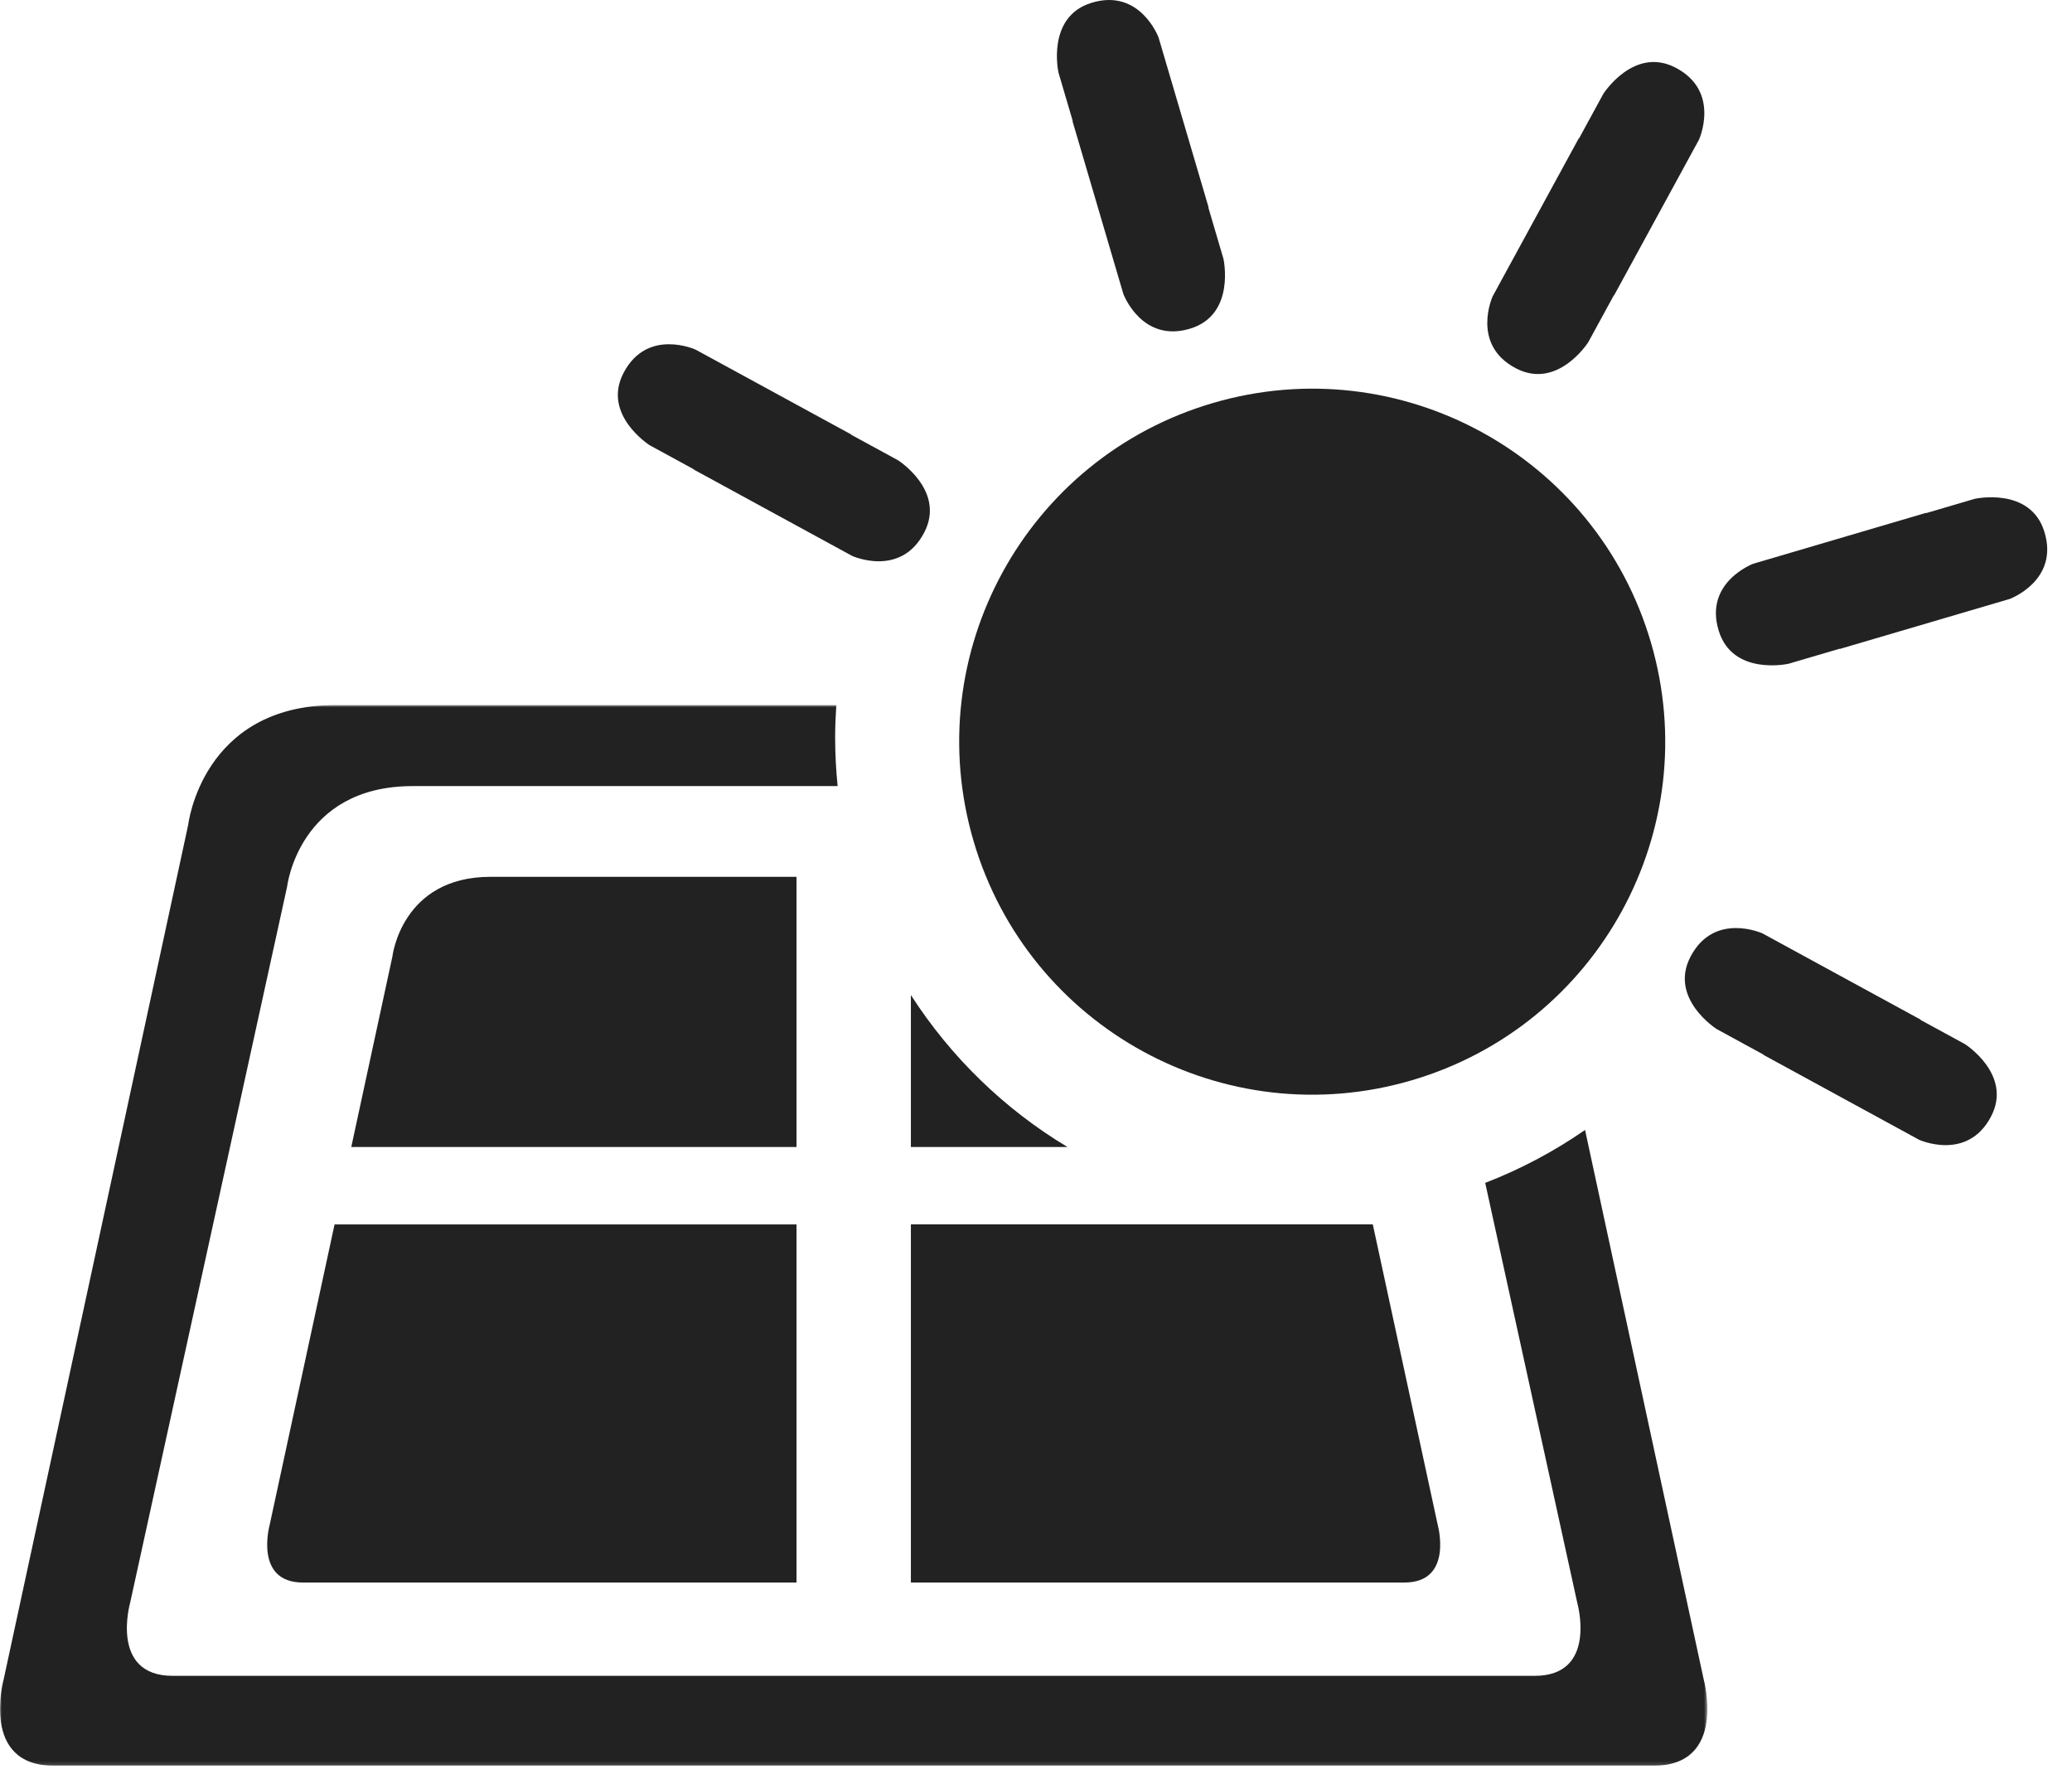 <?xml version="1.0" encoding="UTF-8"?>
<svg width="594px" height="507px" viewBox="0 0 594 507" version="1.1" xmlns="http://www.w3.org/2000/svg" xmlns:xlink="http://www.w3.org/1999/xlink">
    <!-- Generator: Sketch 57.1 (83088) - https://sketch.com -->
    <title>Group 25</title>
    <desc>Created with Sketch.</desc>
    <defs>
        <polygon id="path-1" points="0 0.85 489.465 0.85 489.465 304.857 0 304.857"></polygon>
        <polygon id="path-3" points="0.1 0.842 73.06 0.842 73.06 48.209 0.1 48.209"></polygon>
    </defs>
    <g id="Group-25" stroke="none" stroke-width="1" fill="none" fill-rule="evenodd">
        <g>
            <path d="M261.131,285.2 L261.131,328.765 L306.034,328.765 C287.908,317.894 272.544,302.946 261.131,285.2" id="Fill-1" fill="#222222"></path>
            <path d="M261.131,453.593 L402.625,453.593 C416.736,453.593 412.172,437.099 412.172,437.099 L393.553,350.937 L261.131,350.937 L261.131,453.593 Z" id="Fill-3" fill="#222222"></path>
            <path d="M199.414,100.213 C199.414,100.213 185.586,93.886 178.782,106.842 C172.454,118.855 186.245,127.614 186.245,127.614 L198.975,134.554 L198.947,134.618 L244.28,159.331 C244.28,159.331 258.108,165.658 264.921,152.702 C271.24,140.688 257.458,131.93 257.458,131.93 L243.978,124.588 L244.006,124.515 L199.414,100.213 Z" id="Fill-5" fill="#222222"></path>
            <g id="Group-9" transform="translate(0, 201.232)">
                <mask id="mask-2" fill="white">
                    <use xlink:href="#path-1"></use>
                </mask>
                <g id="Clip-8"></g>
                <path d="M454.403,122.642 C445.56,128.768 435.966,133.878 425.779,137.81 L452.199,258.304 C452.199,258.304 458.043,279.104 439.981,279.104 L246.671,279.104 L242.802,279.104 L49.492,279.104 C31.43,279.104 37.274,258.304 37.274,258.304 L82.305,52.918 C82.305,52.918 85.615,24.082 118.3,24.082 L240.132,24.082 C239.665,19.456 239.418,14.765 239.418,10.011 C239.418,6.93 239.556,3.876 239.757,0.85 L96.224,0.85 C57.841,0.85 53.945,35.218 53.945,35.218 L1.059,280.073 C1.059,280.073 -5.809,304.859 15.408,304.859 L242.464,304.859 L247.009,304.859 L474.056,304.859 C495.273,304.859 488.405,280.073 488.405,280.073 L454.403,122.642 Z" id="Fill-7" fill="#222222" mask="url(#mask-2)"></path>
            </g>
            <path d="M228.341,251.316 L140.621,251.316 C115.078,251.316 112.49,274.182 112.49,274.182 L100.702,328.765 L228.341,328.765 L228.341,251.316 Z" id="Fill-10" fill="#222222"></path>
            <g id="Group-16" transform="translate(493.694, 142.375)">
                <mask id="mask-4" fill="white">
                    <use xlink:href="#path-3"></use>
                </mask>
                <g id="Clip-15"></g>
            </g>
            <path d="M480.423,19.432 C468.406,13.115 459.645,26.893 459.645,26.893 L452.704,39.629 L452.631,39.592 L427.92,84.923 C427.92,84.923 421.592,98.737 434.541,105.549 C446.567,111.867 455.319,98.088 455.319,98.088 L462.672,84.612 L462.736,84.648 L487.053,40.059 C487.053,40.059 493.381,26.244 480.423,19.432" id="Fill-17" fill="#222222"></path>
            <path d="M562.345,123.56 C550.328,117.242 541.567,131.021 541.567,131.021 L534.626,143.757 L534.553,143.72 L509.843,189.05 C509.843,189.05 503.514,202.865 516.464,209.677 C528.49,215.994 537.242,202.216 537.242,202.216 L544.594,188.739 L544.658,188.776 L568.975,144.186 C568.975,144.186 575.304,130.371 562.345,123.56" id="Fill-17" fill="#222222" transform="translate(539.408, 166.618) rotate(45) translate(-539.408, -166.618) "></path>
            <path d="M550.652,254.054 C538.636,247.736 529.875,261.514 529.875,261.514 L522.933,274.25 L522.86,274.214 L498.15,319.544 C498.15,319.544 491.822,333.359 504.771,340.17 C516.797,346.488 525.549,332.71 525.549,332.71 L532.902,319.233 L532.966,319.27 L557.283,274.68 C557.283,274.68 563.611,260.865 550.652,254.054" id="Fill-17" fill="#222222" transform="translate(527.716, 297.112) rotate(90) translate(-527.716, -297.112) "></path>
            <path d="M347.688,115.521 C294.07,131.256 263.361,187.466 279.099,241.071 C294.838,294.684 351.063,325.386 404.681,309.651 C458.299,293.916 489.008,237.706 473.269,184.092 C457.54,130.488 401.306,99.786 347.688,115.521" id="Fill-19" fill="#222222"></path>
            <path d="M332.13,10.726 C332.13,10.726 326.835,-3.518 312.852,0.825 C299.884,4.857 303.442,20.793 303.442,20.793 L307.539,34.699 L307.466,34.726 L322.043,84.253 C322.043,84.253 327.347,98.498 341.321,94.155 C354.289,90.123 350.741,74.187 350.741,74.187 L346.406,59.467 L346.479,59.44 L332.13,10.726 Z" id="Fill-21" fill="#222222"></path>
            <path d="M77.303,437.097 C77.303,437.097 72.731,453.591 86.842,453.591 L228.345,453.591 L228.345,350.944 L95.914,350.944 L77.303,437.097 Z" id="Fill-23" fill="#222222"></path>
        </g>
    </g>
</svg>